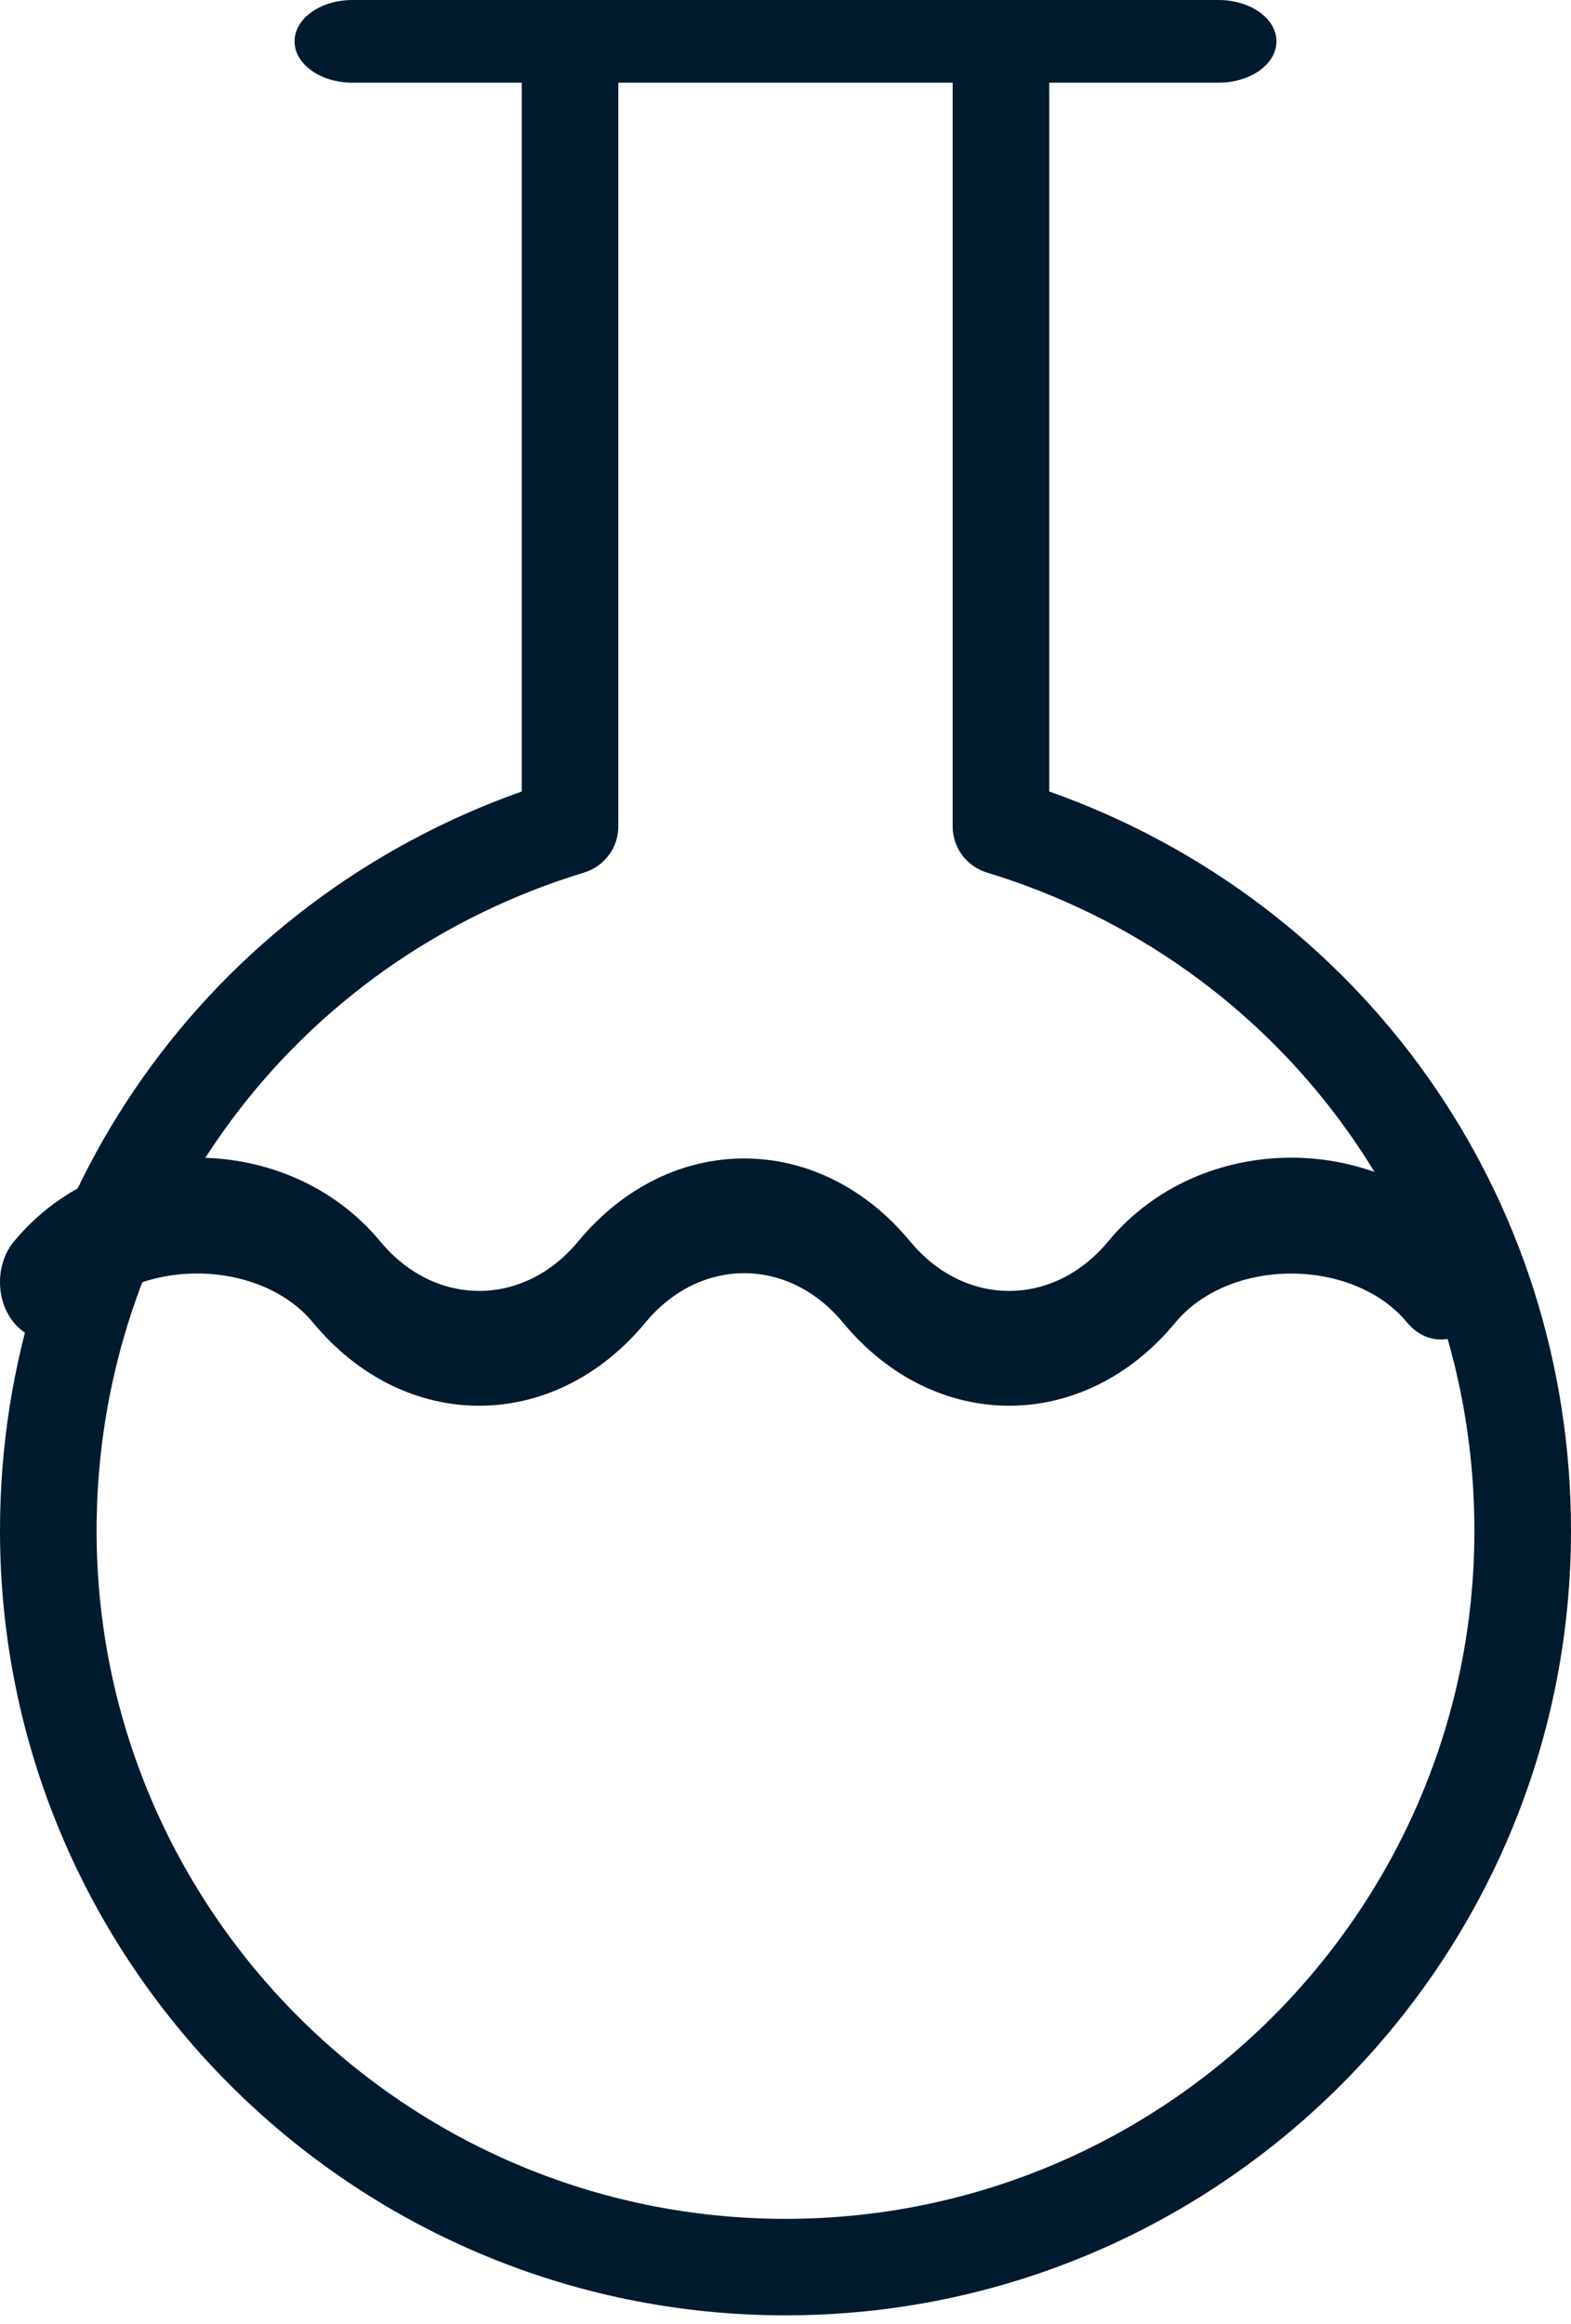<?xml version="1.0" encoding="UTF-8"?>
<svg width="48px" height="71px" viewBox="0 0 48 71" version="1.1" xmlns="http://www.w3.org/2000/svg" xmlns:xlink="http://www.w3.org/1999/xlink">
    <!-- Generator: sketchtool 59.1 (101010) - https://sketch.com -->
    <title>B3D1D245-113F-4574-A1E0-90DA1E6CF668</title>
    <desc>Created with sketchtool.</desc>
    <g id="Assets-and-UI-Elements" stroke="none" stroke-width="1" fill="none" fill-rule="evenodd">
        <g id="Assest-ans-UI-Element" transform="translate(-43, -290)" fill="#001A2E" fill-rule="nonzero">
            <g id="Group-20" transform="translate(43, 290)">
                <path d="M37.229,2.526 L10.771,2.526 C9.792,2.526 9,1.961 9,1.263 C9,0.566 9.792,1.20459198e-14 10.771,1.20459198e-14 L37.229,1.20459198e-14 C38.208,1.20459198e-14 39,0.566 39,1.263 C39,1.961 38.208,2.526 37.229,2.526 Z" id="Path"></path>
                <path d="M24,70.737 C10.767,70.737 2.27373675e-13,59.983 2.27373675e-13,46.764 C2.27373675e-13,36.518 6.361,27.576 15.942,24.181 L15.942,1.474 C15.942,0.66 16.602,1.08357767e-13 17.417,1.08357767e-13 C18.233,1.08357767e-13 18.893,0.66 18.893,1.474 L18.893,25.247 C18.893,25.895 18.469,26.467 17.848,26.657 C8.937,29.374 2.951,37.454 2.951,46.764 C2.951,58.357 12.393,67.789 24,67.789 C35.607,67.789 45.049,58.357 45.049,46.764 C45.049,37.454 39.063,29.373 30.152,26.657 C29.531,26.467 29.107,25.895 29.107,25.247 L29.107,1.474 C29.107,0.66 29.767,1.08357767e-13 30.583,1.08357767e-13 C31.398,1.08357767e-13 32.058,0.66 32.058,1.474 L32.058,24.181 C41.639,27.575 48,36.517 48,46.764 C48,59.983 37.233,70.737 24,70.737 Z" id="Path"></path>
                <path d="M30.834,42.947 C28.997,42.947 27.159,42.102 25.759,40.411 C24.092,38.392 21.38,38.396 19.716,40.41 C16.918,43.792 12.365,43.794 9.567,40.41 C7.91,38.407 4.134,38.407 2.476,40.41 C1.91,41.095 0.992,41.095 0.425,40.41 C-0.142,39.725 -0.142,38.615 0.425,37.93 C3.247,34.516 8.794,34.515 11.619,37.929 C13.286,39.943 15.999,39.943 17.664,37.929 C20.461,34.547 25.014,34.546 27.811,37.93 C29.474,39.942 32.187,39.944 33.856,37.93 C36.681,34.514 42.226,34.516 45.049,37.93 C45.615,38.615 45.615,39.725 45.049,40.41 C44.482,41.095 43.564,41.095 42.997,40.41 C41.342,38.411 37.565,38.407 35.908,40.411 C34.509,42.102 32.672,42.947 30.834,42.947 Z" id="Path"></path>
            </g>
        </g>
    </g>
</svg>